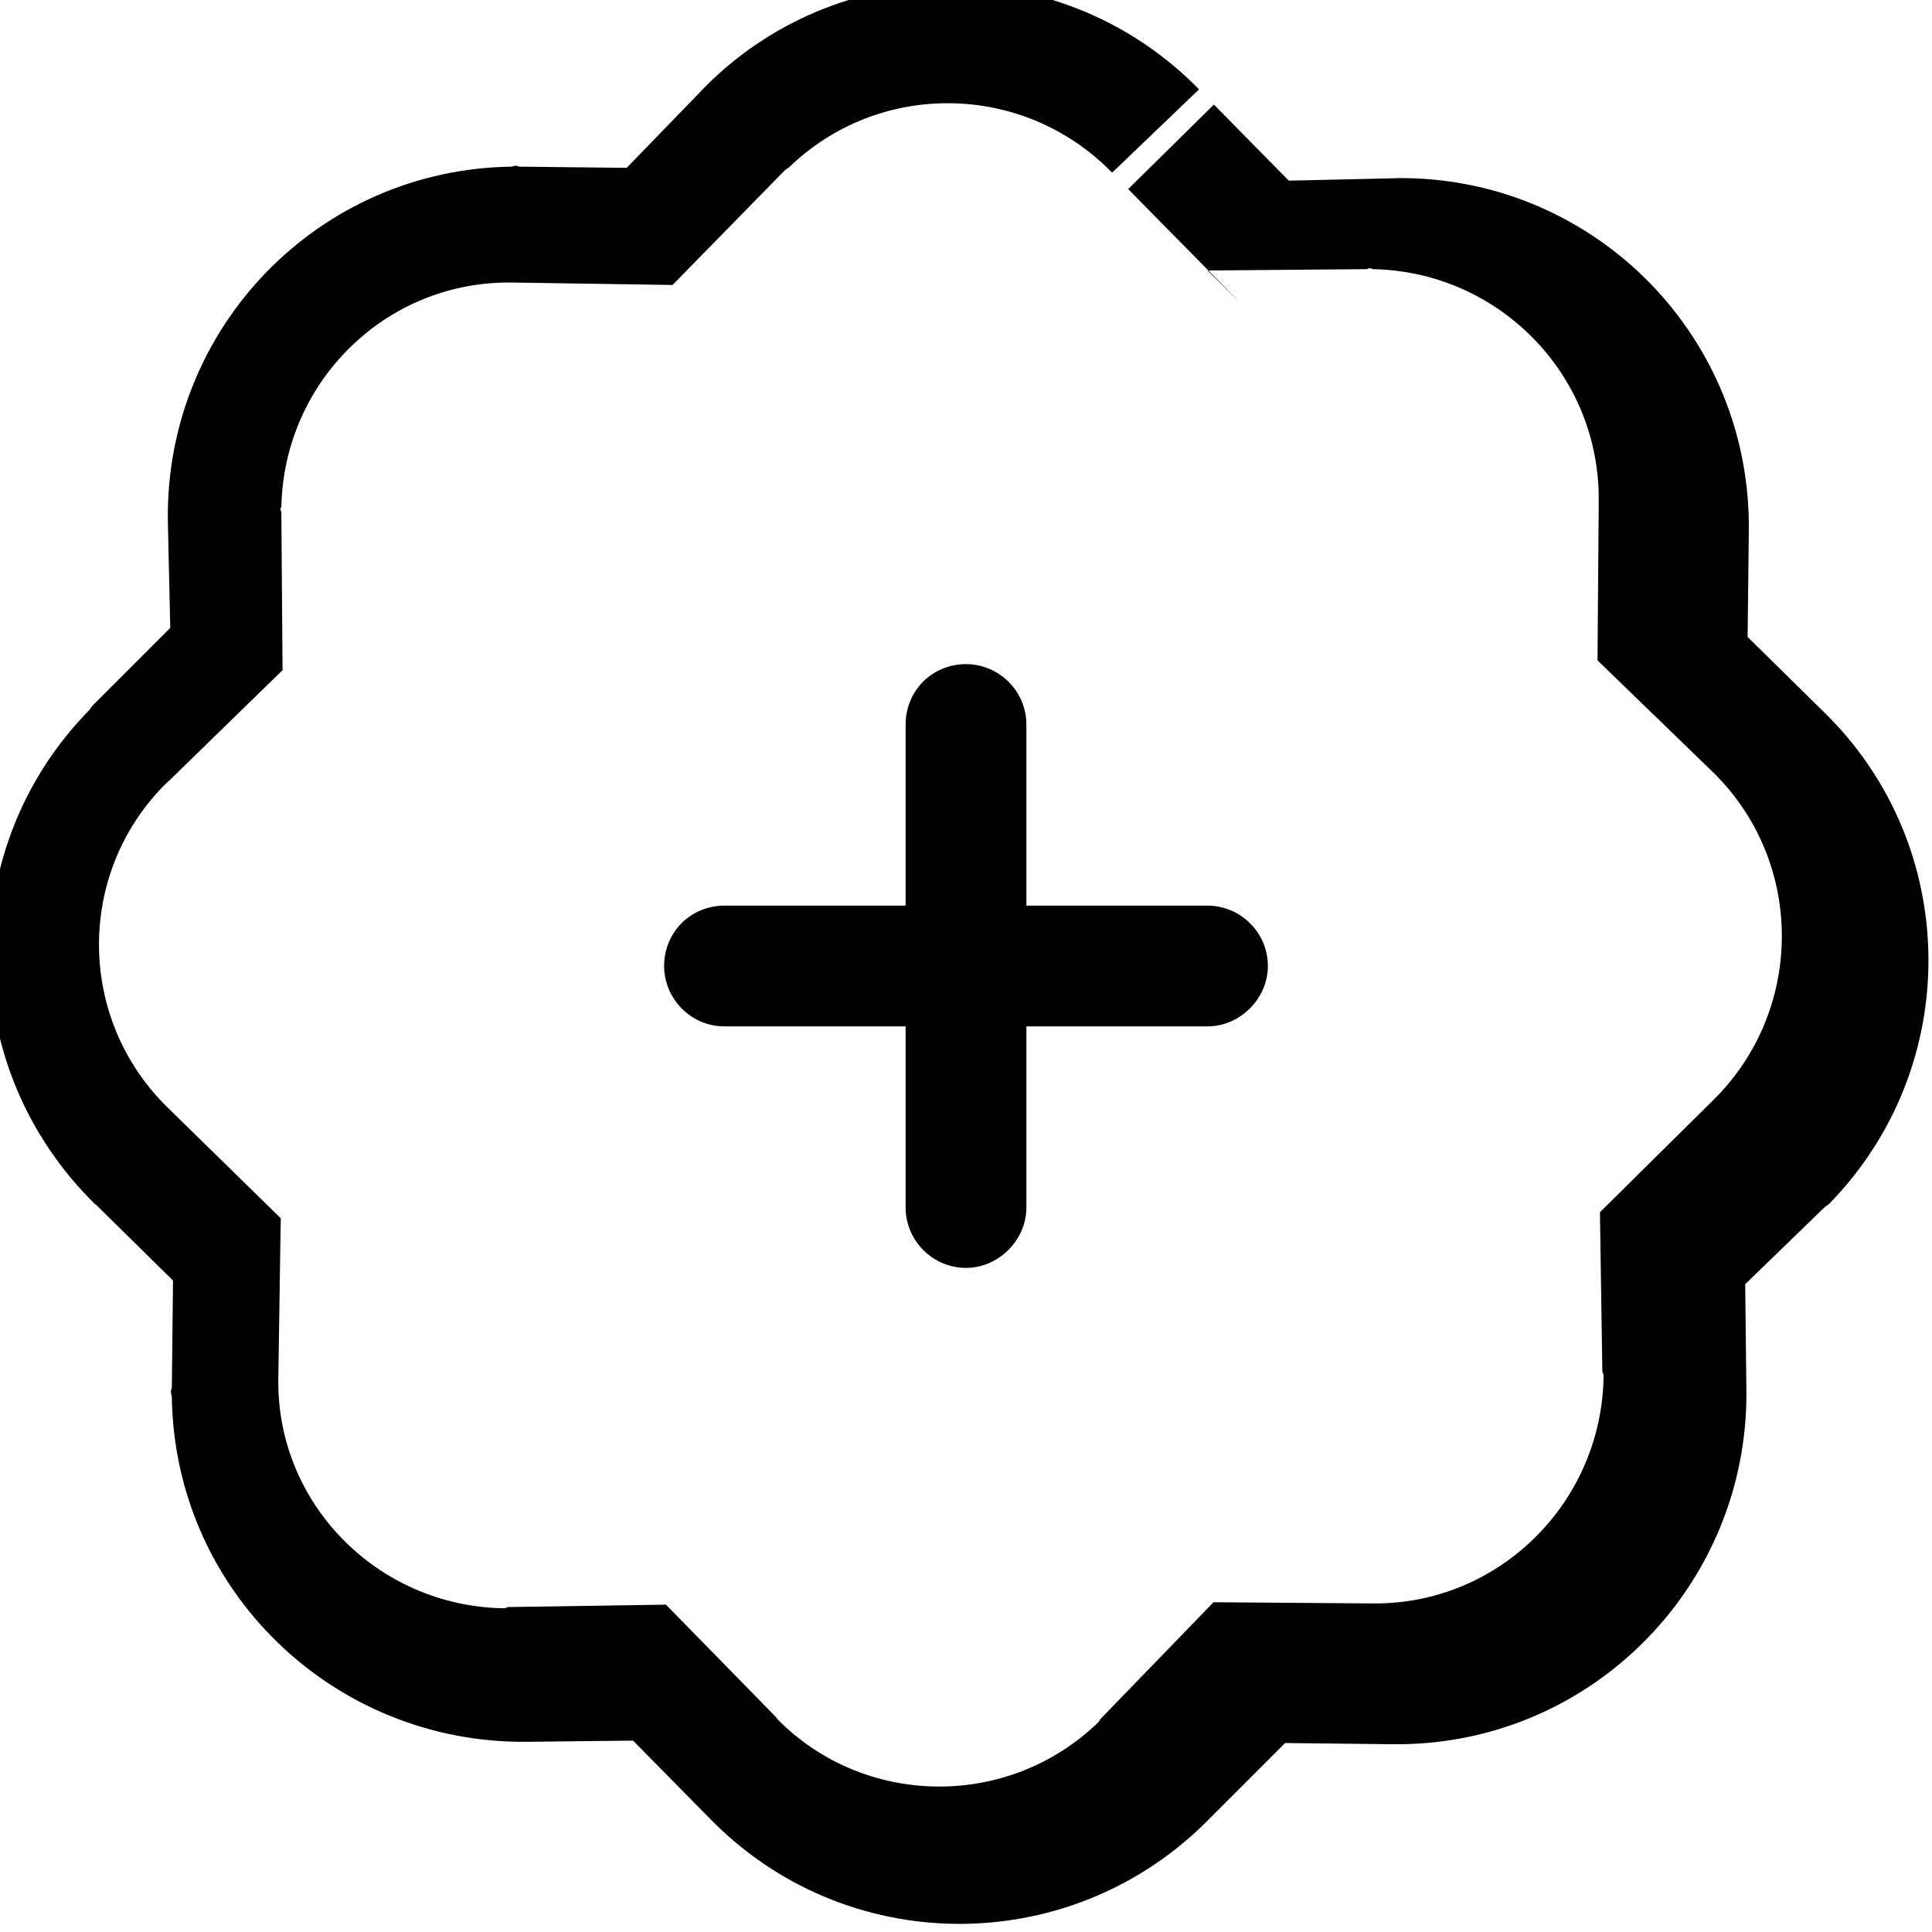 <svg viewBox="0 0 16 16" xmlns="http://www.w3.org/2000/svg"><path fill-rule="evenodd" d="M8 5.5v0c.27 0 .5.22.5.5v1.5H10v0c.27 0 .5.22.5.5 0 .27-.23.5-.5.5H8.5V10v0c0 .27-.23.5-.5.5 -.28 0-.5-.23-.5-.5V8.5H6v0c-.28 0-.5-.23-.5-.5 0-.28.22-.5.5-.5h1.5V6v0c0-.28.22-.5.5-.5Z"/><path d="M10.273 2.51l-.93-.944 .71-.7 .62.63 .89-.02 0-.001c1.59-.02 2.9 1.25 2.92 2.85 0 .02 0 .04 0 .06l-.01.89 .63.62v0c1.14 1.11 1.16 2.94.04 4.08 -.02.01-.04.03-.05.04l-.64.62 .01.89v0c.01 1.59-1.26 2.9-2.86 2.92 -.03 0-.05 0-.07 0l-.89-.01 -.63.63v0c-1.12 1.14-2.95 1.16-4.09.04 -.02-.02-.04-.04-.05-.05l-.63-.64 -.89.01v0c-1.6.01-2.91-1.26-2.93-2.86 -.01-.03-.01-.05 0-.07l.01-.89 -.64-.63H.79C-.36 8.85-.38 7.02.74 5.88c.01-.02.03-.04.04-.05l.63-.63 -.02-.89h0c-.02-1.6 1.25-2.91 2.85-2.93 .02-.01.04-.01.06 0l.89.01 .62-.64 -.001 0C6.92-.4 8.75-.42 9.89.7c.01.01.03.03.04.04l-.72.69V1.43C8.48.68 7.28.66 6.53 1.39c-.02.01-.03.02-.04.03l-.92.94 -1.32-.02v0c-1.05-.02-1.9.82-1.92 1.86 -.01.01-.01.02 0 .04l.01 1.31 -.944.92 -.001-.001c-.75.72-.77 1.92-.04 2.67 .01.01.02.02.03.03l.94.92 -.02 1.32h0c-.02 1.04.82 1.89 1.86 1.91 .01 0 .02 0 .04-.01l1.31-.02 .92.94H6.43c.72.74 1.92.76 2.67.03 .01-.02.02-.03.03-.04l.92-.95 1.32.01v0c1.04.01 1.89-.83 1.91-1.87 0-.02 0-.03-.01-.05l-.02-1.32 .94-.93v0c.74-.73.76-1.93.03-2.68 -.02-.02-.03-.03-.04-.04l-.95-.92 .01-1.32v0c.01-1.05-.83-1.9-1.87-1.92 -.02-.01-.03-.01-.05 0L10 2.24Z"/></svg>